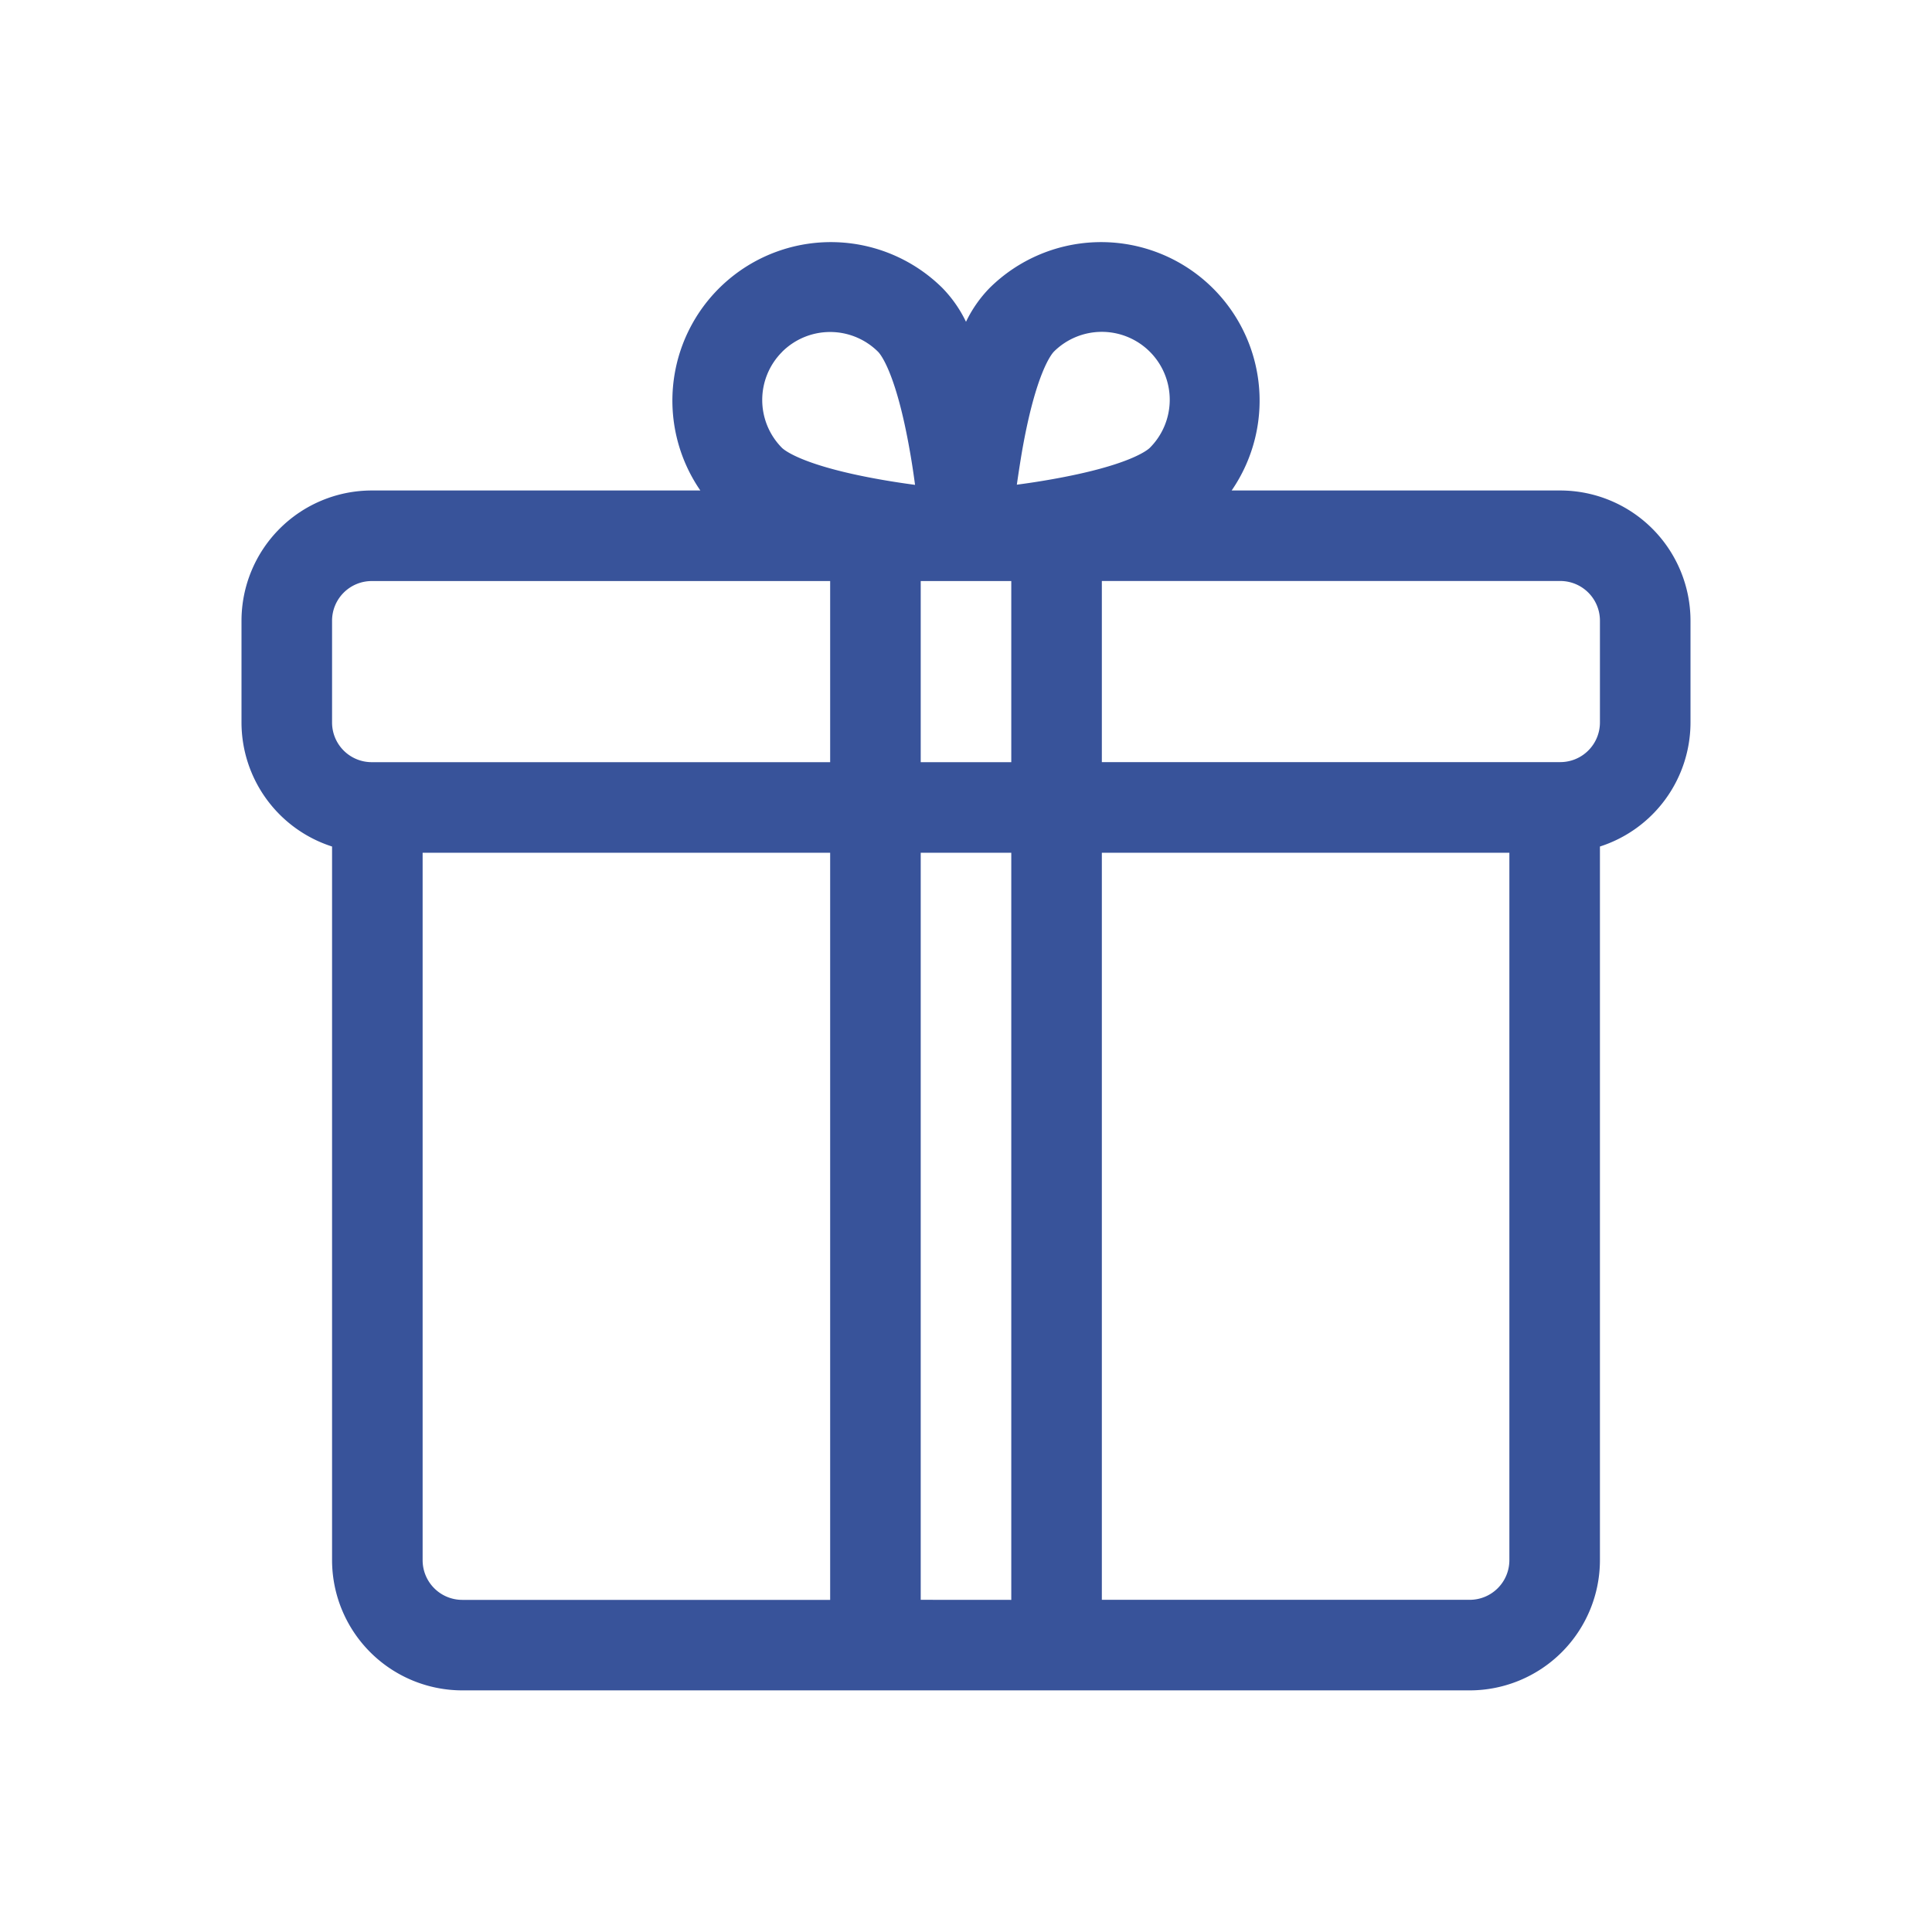 <svg xmlns="http://www.w3.org/2000/svg" width="32" height="32" viewBox="0 0 32 32">
  <g id="Group_8153" data-name="Group 8153" transform="translate(-32 -726)">
    <g id="Group_8029" data-name="Group 8029" transform="translate(-12 264)">
      <rect id="Rectangle_4145" data-name="Rectangle 4145" width="32" height="32" rx="10" transform="translate(44 462)" fill="none"/>
      <g id="gift" transform="translate(48 465.987)">
        <path id="Path_87266" data-name="Path 87266" d="M21.844,4.137H16.4A2.625,2.625,0,0,0,12.394.78,2.1,2.1,0,0,0,12,1.343,2.1,2.1,0,0,0,11.606.78,2.625,2.625,0,0,0,7.6,4.137H2.156A2.159,2.159,0,0,0,0,6.293V7.98a2.16,2.16,0,0,0,1.5,2.054V21.855a2.159,2.159,0,0,0,2.156,2.156H20.344A2.159,2.159,0,0,0,22.5,21.855V10.034A2.16,2.16,0,0,0,24,7.98V6.293A2.159,2.159,0,0,0,21.844,4.137Zm-9.094,4.5h-1.5v-3h1.5ZM12.926,3.5c.232-1.332.5-1.631.528-1.661a1.125,1.125,0,0,1,1.591,1.591c-.029.029-.326.295-1.649.526-.192.034-.38.062-.554.085C12.866,3.874,12.894,3.69,12.926,3.5ZM8.954,1.841a1.126,1.126,0,0,1,1.591,0c.029.029.295.326.526,1.649.034.192.062.38.085.554-.169-.023-.353-.05-.541-.083-1.332-.232-1.631-.5-1.661-.528a1.126,1.126,0,0,1,0-1.591ZM1.5,6.293a.657.657,0,0,1,.656-.656H9.75v3H2.156A.657.657,0,0,1,1.5,7.98ZM3,21.855V10.137H9.75V22.512H3.656A.657.657,0,0,1,3,21.855Zm8.25.656V10.137h1.5V22.512ZM21,21.855a.657.657,0,0,1-.656.656H14.25V10.137H21ZM22.5,7.98a.657.657,0,0,1-.656.656H14.25v-3h7.594a.657.657,0,0,1,.656.656Z" fill="#38539a"/>
      </g>
    </g>
  </g>
</svg>

